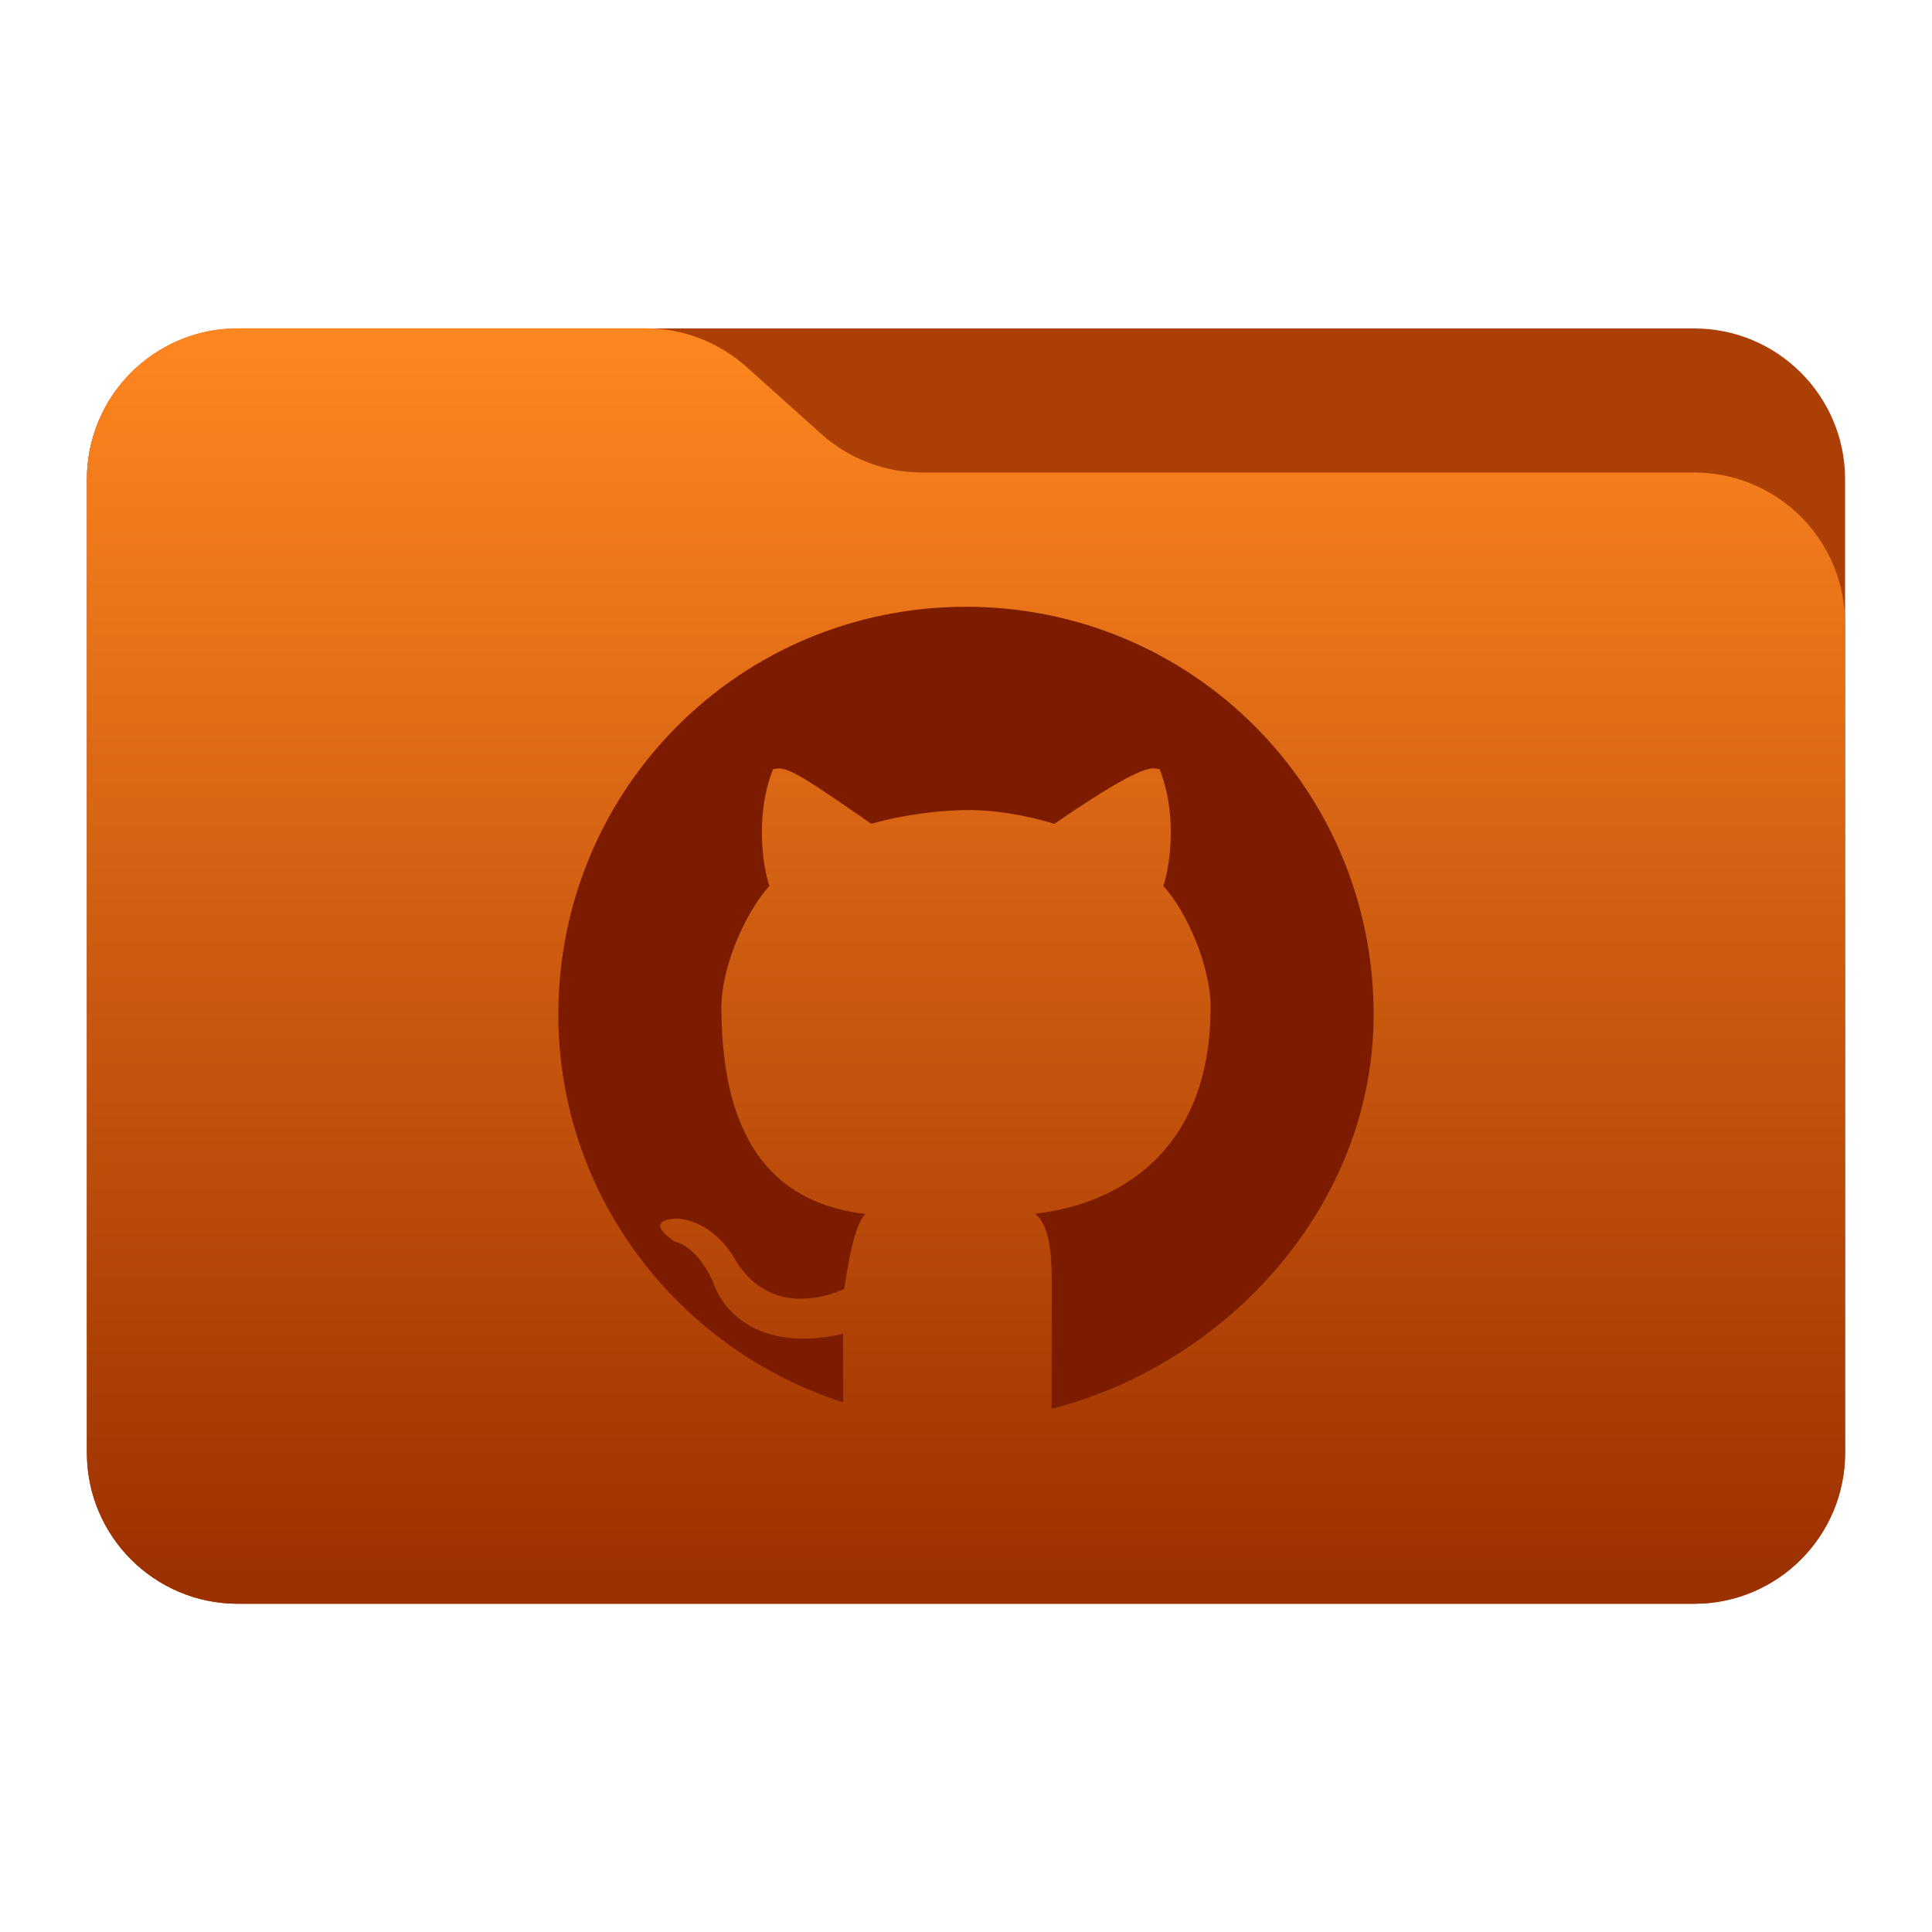 <svg clip-rule="evenodd" fill-rule="evenodd" stroke-linejoin="round" stroke-miterlimit="2" viewBox="0 0 48 48" xmlns="http://www.w3.org/2000/svg" xmlns:xlink="http://www.w3.org/1999/xlink"><linearGradient id="a" gradientTransform="matrix(0 -31.225 31.225 0 333.706 39.386)" gradientUnits="userSpaceOnUse" x2="1"><stop offset="0" stop-color="#9b3000"/><stop offset="1" stop-color="#ff8720"/></linearGradient><path d="m45.841 11.91c0-2.072-1.679-3.75-3.75-3.75h-36.183c-2.07 0-3.75 1.678-3.75 3.75v24.185c0 2.07 1.68 3.75 3.75 3.75h36.183c2.071 0 3.75-1.68 3.75-3.75z" fill="#ac3f06"/><path d="m45.841 15.489c0-.995-.395-1.948-1.098-2.652-.704-.703-1.657-1.098-2.652-1.098h-19.185c-.924 0-1.815-.341-2.502-.958-.576-.516-1.285-1.151-1.861-1.668-.688-.616-1.579-.957-2.503-.957h-10.131c-.995 0-1.948.395-2.652 1.098-.703.703-1.098 1.657-1.098 2.652v24.189c0 2.07 1.679 3.75 3.75 3.75h36.182c2.071 0 3.75-1.68 3.75-3.75z" fill="url(#a)"/><path d="m24 15.075c-5.611 0-10.128 4.517-10.128 10.128 0 4.523 2.997 8.33 7.075 9.638v-1.699c-2.564.566-3.164-1.127-3.164-1.127-.419-1.083-1.023-1.168-1.023-1.168-.837-.58.063-.571.063-.571.924.066 1.411.967 1.411.967.821 1.431 2.217 1.019 2.743.779.083-.605.262-1.628.526-1.862-2.046-.237-3.579-1.545-3.579-5.133 0-1.022.603-2.365 1.192-3.019-.095-.236-.413-1.607.089-2.896 0 0 .049-.015.148-.02.301-.014.976.466 2.295 1.375.797-.229 1.715-.335 2.352-.341.718-.005 1.448.119 2.198.341 1.32-.909 2.163-1.392 2.462-1.377h.003c.1.005.148.02.148.02.504 1.288.186 2.662.091 2.898.592.654 1.175 1.997 1.175 3.019 0 3.597-2.305 4.895-4.358 5.126.33.29.413.863.413 1.735 0 1.056-.003 1.742-.005 2.177v.937c4.376-1.12 8.001-5.064 8.001-9.799 0-5.611-4.517-10.128-10.128-10.128z" fill="#7d1b00" fill-rule="nonzero"/></svg>